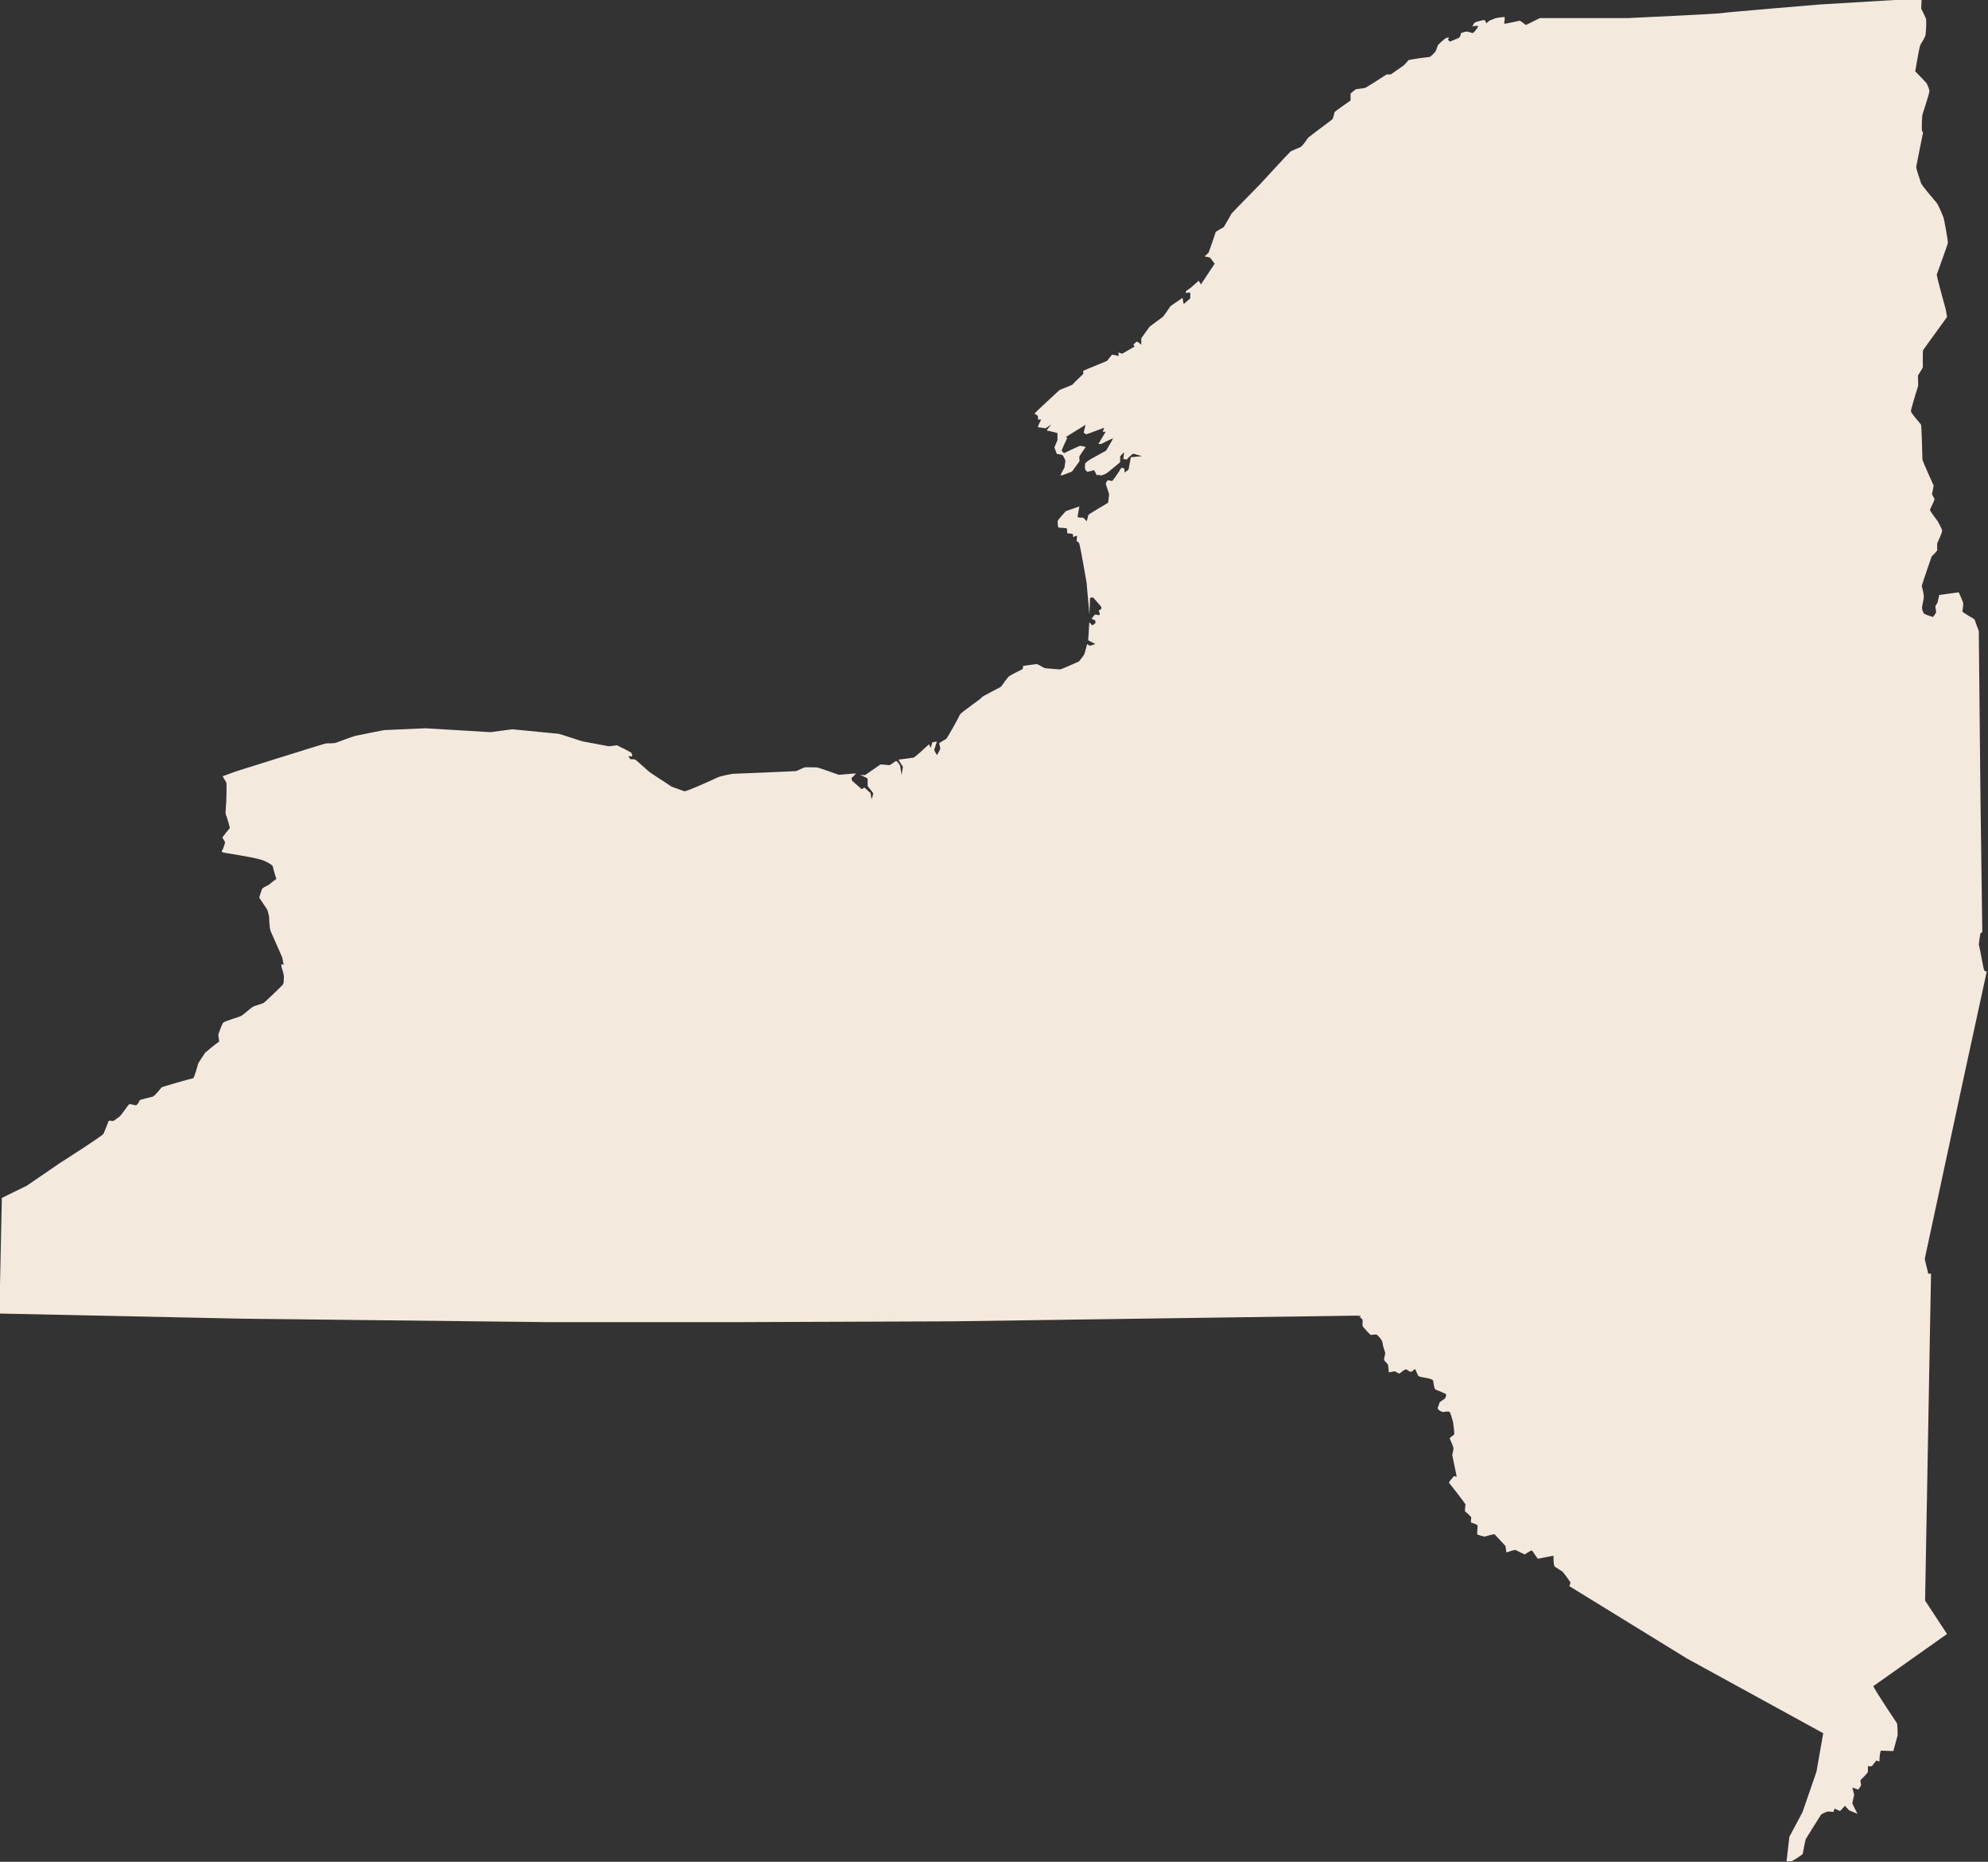 <?xml version="1.0" encoding="UTF-8"?><svg id="Layer_2" xmlns="http://www.w3.org/2000/svg" viewBox="0 0 96.99 90.81"><rect x="0" y="0" width="96.99" height="90.81" fill="#333333" stroke="none"/><defs><style>.cls-1{fill:#f3e9dd;stroke-width:0px;}</style></defs><g id="_ÎÓÈ_1"><path class="cls-1" d="m10.06,51.26c-.04.09-.39.58-.4.64s-.19.68-.23.69c-.04,0-1.53.42-1.55.45-.01.02-.33.42-.43.45-.11.03-.61.15-.63.17-.01.02-.11.26-.2.25-.09,0-.28-.09-.33-.04-.04.04-.4.55-.43.57-.02.01-.28.22-.34.24-.06.01-.2-.05-.22,0-.02.05-.2.51-.25.62-.04.1-2.13,1.43-2.13,1.43,0,0-1.59,1.09-1.62,1.11-.03.01-1.21.59-1.21.59l-.12,5.64,11.79.25,15.05.17h8.97l10.67-.04,19.81-.28s.21.16.22.22c.01.07-.03.25.01.31s.35.4.38.41.27-.04.31,0c.04.04.26.22.28.43.02.21.14.42.12.49-.01.07-.08.28-.04.33.04.05.15.16.17.19s.05.39.05.39c0,0,.3-.07.32-.04.02.02.17.1.19.1s.27-.24.35-.2.12.1.21.11c.09.01.16-.15.21-.12.05.03.1.3.2.35.1.04.66.1.68.2.02.1.04.4.12.44.08.04.5.19.51.23s-.01.16-.06.21c-.04.04-.27.16-.27.22,0,.07-.12.24-.06.3.06.07.19.14.27.13.08,0,.27-.07.32.04.05.12.12.39.14.45.01.06.07.54.06.59-.01.06-.24.16-.22.22.02.05.17.38.18.45.01.07-.06.35-.06.35l.22,1.06s-.15-.06-.17,0c-.02.06-.24.25-.2.3.04.04.8,1.03.8,1.05,0,0-.05.31-.02.34.03.03.3.25.3.3,0,.05-.04.23,0,.25.03.01.32.08.31.16,0,.08-.04.39-.01.42.03.02.33.1.35.1s.46-.14.49-.11c.03.03.53.57.53.57l.04.31s.43-.14.45-.12c.02.02.45.22.45.22,0,0,.31-.22.35-.19.04.03.27.4.29.4s.76-.15.76-.15c0,0-.01.48.07.54.09.06.35.22.38.25.03.02.38.51.38.51l-.05.19,5.74,3.53,6.64,3.64-.33,1.88-.68,1.97-.64,1.2-.14,1.2s.17-.01.22,0c.05.01.56-.33.57-.36,0-.02.13-.68.15-.73.02-.04.72-1.15.74-1.18.03-.04.25-.15.34-.16.09,0,.28.02.28.02,0,0,.01-.18.08-.15.07.03.22.12.25.09s.22-.24.22-.24l.2.22.41.17s-.25-.49-.25-.51c0-.02.09-.42.09-.42l-.09-.35.29.1s.14-.19.14-.22-.06-.22-.02-.25c.04-.03.35-.36.35-.39,0-.02,0-.28,0-.28,0,0,.18.01.2-.01.02-.03.2-.26.22-.27.02,0,.14.07.14.04s.02-.53.09-.52c.07,0,.59.02.59.02,0,0,.21-.75.21-.77s0-.55-.04-.6c-.03-.04-1.19-1.77-1.14-1.8.04-.03,3.59-2.54,3.59-2.54l-1.07-1.63.23-12.72.06-3.23s-.15.04-.15-.04-.17-.62-.15-.71c.02-.09,1.97-9.16,1.97-9.16l1.05-4.83s-.09.02-.13-.06-.22-1.15-.25-1.2c-.03-.04.07-.6.07-.6,0,0,.09-.03.09-.09s-.09-6.68-.09-6.68l-.08-7.97s-.2-.54-.21-.57c-.01-.02-.6-.34-.59-.39s.05-.32.04-.39c0-.07-.22-.54-.22-.54l-.95.13s-.07.31-.08.36c-.01.04-.11.17-.11.19s.04.3.04.3c0,0-.13.22-.16.22s-.42-.13-.44-.17c-.02-.04-.09-.16-.09-.26s.09-.45.09-.57c0-.12-.1-.48-.1-.52s.48-1.43.48-1.43c0,0,.26-.25.27-.3s-.01-.3,0-.33c0-.02.25-.53.24-.62,0-.1-.14-.31-.17-.39-.02-.07-.44-.57-.42-.64.02-.07.22-.45.22-.51,0-.05-.12-.2-.12-.25s.09-.39.07-.43c-.01-.04-.54-1.18-.54-1.26s-.04-1.64-.07-1.7-.5-.56-.49-.66c0-.1.33-1.17.35-1.23.01-.05-.02-.5,0-.52.01-.02.23-.35.23-.39s-.01-.77.01-.83l1.17-1.62-.06-.36s-.46-1.65-.44-1.71c.02-.06.52-1.43.54-1.53.02-.1-.19-1.19-.21-1.25-.02-.06-.25-.61-.33-.71s-.75-.87-.77-.97c-.02-.1-.25-.69-.23-.81.02-.12.33-1.65.33-1.65,0,0-.06-.08-.06-.18s0-.61.04-.73c.04-.12.33-1.01.33-1.11s-.1-.32-.13-.38c-.04-.06-.56-.59-.56-.59,0,0,.19-1.17.25-1.29.06-.12.23-.36.25-.48.02-.12.06-.71.02-.81-.04-.1-.23-.48-.23-.48l.02-.5-5,.3s-4.69.39-4.77.42c-.09.03-4.45.24-4.54.24h-4.31l-.69.34s-.27-.22-.3-.21c-.03,0-.73.17-.75.14-.02-.03.06-.32,0-.32s-.37.03-.46.07c-.1.04-.27.11-.27.11l-.15.13s-.03-.19-.15-.16c-.13.03-.4.09-.43.14-.04.05-.1.17-.1.17,0,0,.31-.07.28,0-.03.07-.21.34-.28.32-.07-.02-.24-.08-.29-.07-.05,0-.26.07-.26.07,0,0-.03.19-.1.23-.07.04-.45.19-.45.19l-.09-.1.06-.1s-.14,0-.19.05c-.06.04-.33.27-.36.33s-.08.24-.11.29c-.03.05-.24.27-.3.28-.06,0-1.01.12-1.03.16-.02.04-.24.26-.24.26l-.62.43h-.2s-1,.65-1.06.66c-.06.01-.44.06-.44.06l-.26.21v.34s-.78.54-.78.57-.08.31-.1.34c-.02.03-1.2.89-1.21.93-.02.04-.26.39-.35.43-.09.04-.44.19-.48.21-.04.02-1.49,1.6-1.49,1.6,0,0-1.42,1.44-1.42,1.47s-.36.63-.36.63c0,0-.4.21-.4.26s-.34.99-.34.99c0,0-.21.18-.18.18s.25.04.27.07c.02.03.21.28.21.28l-.67,1.01-.11-.18-.37.33-.25.18v.1s.2-.08.21,0c0,.08,0,.25,0,.25l-.32.28-.06-.3s-.6.4-.61.43c0,.03-.34.49-.34.49,0,0-.62.45-.65.48-.03.03-.41.57-.41.57v.31s-.18-.15-.21-.15-.18.15-.18.15c0,0,.08.08.05.1-.03.02-.59.34-.59.34l-.19-.06s.04.17,0,.17-.29-.09-.32-.05c-.03.04-.23.29-.23.29l-1.16.48v.16s-.51.48-.52.51c0,.03-.63.25-.66.29-.03.04-1.24,1.13-1.2,1.14.05.01.16.1.16.1l.02.19s.15-.02.14,0c0,.02-.2.37-.14.37s.36.05.36.05l.28-.19s-.26.3-.21.3.51.12.51.12v.35s-.15.35-.15.35l.12.32s.25.03.28.06c.03.03.13.23.14.26,0,.03-.05.35-.05.35,0,0-.23.38-.17.38s.54-.19.54-.19l.37-.51s-.03-.21,0-.25c.02-.04.3-.44.3-.44,0,0-.24-.06-.27-.06s-.79.36-.79.36c0,0-.12-.1-.11-.14,0-.04.27-.6.27-.6,0,0-.08-.04-.05-.06s.94-.58.94-.58l-.09.38s.1.08.13.08.87-.32.87-.32l-.07.2h.14l-.35.59h.14s.56-.29.57-.26c0,.03-.34.59-.34.59l-.78.43s-.23.15-.24.21c0,.06-.02.23,0,.26,0,.03.09.13.12.13s.32-.08.32-.08l.13.25s.13-.04.15,0c.03.04.25-.05.33-.1.08-.05.66-.54.66-.54v-.28s.19-.23.19-.18-.04.3-.04.3c0,0,.19.05.19.02s.26-.27.3-.27.42.12.42.12l-.54.05-.11.6-.2.15v-.18s-.14-.12-.19,0c-.06.12-.39.59-.41.59s-.22-.04-.22-.04c0,0-.09.12-.09.17s.16.47.16.53-.05.4-.05.4c0,0-.96.57-.96.59s-.08.31-.08.31l-.17-.17s-.29,0-.28-.04c0-.03.09-.51.09-.51l-.66.23s-.4.43-.4.49,0,.29.05.31c.04.02.38.01.4.05.02.04,0,.23.03.23s.26.02.27.05c0,.03,0,.14,0,.14,0,0,.22-.11.2-.06-.02.05-.02.26-.02.26,0,0,.1.02.13.13.04.11.35,1.85.35,1.88s.14,1.57.14,1.57l.03-.82s.14-.04.17,0c.04.04.38.44.38.44v.1s-.13.08-.13.08c0,0,.09.17.04.21-.05.04-.2-.05-.24,0s-.15.19-.15.19c0,0,.18.06.18.09s.04.1,0,.13c-.05.03-.11.11-.15.09-.05-.02-.13-.19-.14-.1,0,.09-.05.84-.05.84l.35.18s-.24.09-.27.08c-.03,0-.13-.08-.13-.08,0,0-.12.46-.15.52s-.25.33-.25.33c0,0-.87.39-.91.39s-.67-.05-.74-.06-.35-.2-.41-.2-.67.09-.67.09c0,0,.02.14-.05.17-.07.03-.58.29-.64.34-.06.05-.36.47-.38.5-.02.03-.95.48-.95.53s-1.02.73-1.06.84-.62,1.15-.67,1.18c-.05.03-.34.19-.34.22s.07.23.05.28c-.02.05-.16.29-.16.29,0,0-.13-.22-.13-.25s.13-.41.13-.41c0,0-.23.02-.23.05s-.08.27-.08.27c0,0-.05-.22-.1-.17-.05.05-.65.61-.73.63-.09.02-.74.1-.74.1l.22.35-.06.4-.08-.47s-.14-.22-.19-.21c-.05,0-.27.2-.34.2s-.4-.05-.43-.03c-.03.02-.74.51-.74.51,0,0-.25,0-.24,0,0,0,.36.14.36.19s0,.31,0,.34c0,.03.27.32.27.37s-.08.29-.08.29c0,0-.04-.33-.07-.34-.03,0-.27-.24-.27-.24l-.14.08-.47-.41s-.05-.14,0-.16c.05-.02.19-.2.19-.2l-.84.07s-1-.36-1.05-.36-.59-.02-.62,0c-.03,0-.36.17-.42.18s-3.02.13-3.06.13-.59.1-.74.17c-.15.07-1.56.72-1.65.68-.09-.04-.62-.21-.66-.25-.04-.04-.97-.63-1.05-.7s-.64-.57-.67-.59c-.04-.02-.24-.02-.24-.02l-.11-.15s.19.02.2,0c0-.03-.02-.1-.04-.15-.02-.05-.71-.38-.71-.38l-.39.05s-1.22-.23-1.28-.24c-.06-.01-1.13-.37-1.17-.37s-2.22-.22-2.26-.22-1.07.14-1.07.14c0,0-3.11-.19-3.16-.19s-2.01.09-2.04.09-1.34.27-1.39.28c-.05,0-.88.31-.96.34-.09.03-.42.02-.48.03-.06,0-4.19,1.3-4.22,1.31-.03,0-.82.29-.82.29,0,0,.15.26.18.3.03.04,0,.85,0,.92,0,.07-.05.59-.03.62.02.03.21.64.2.69,0,0-.37.44-.36.47.02.02.12.18.13.23,0,.05-.11.35-.13.37-.01.02-.11.1.1.13.2.03,1.48.25,1.55.28.07.02.3.07.38.11.09.04.41.19.43.28.01.08.17.61.17.61,0,0-.31.23-.36.28-.05.04-.33.14-.35.24-.02.1-.14.36-.11.41.03.05.35.53.38.57.02.04.08.27.09.35s0,.52.08.71c.08.19.55,1.23.56,1.27s.07.36.07.36l-.11-.04s0,.1,0,.13c.01.04.14.41.12.51-.01.1,0,.25-.03.33s-.93.91-.96.93-.43.13-.53.19c-.09.05-.48.4-.58.45-.09.04-.8.25-.86.32-.06.07-.17.39-.22.52-.06.13.07.38,0,.42-.07.04-.59.44-.64.53Z"/></g></svg>